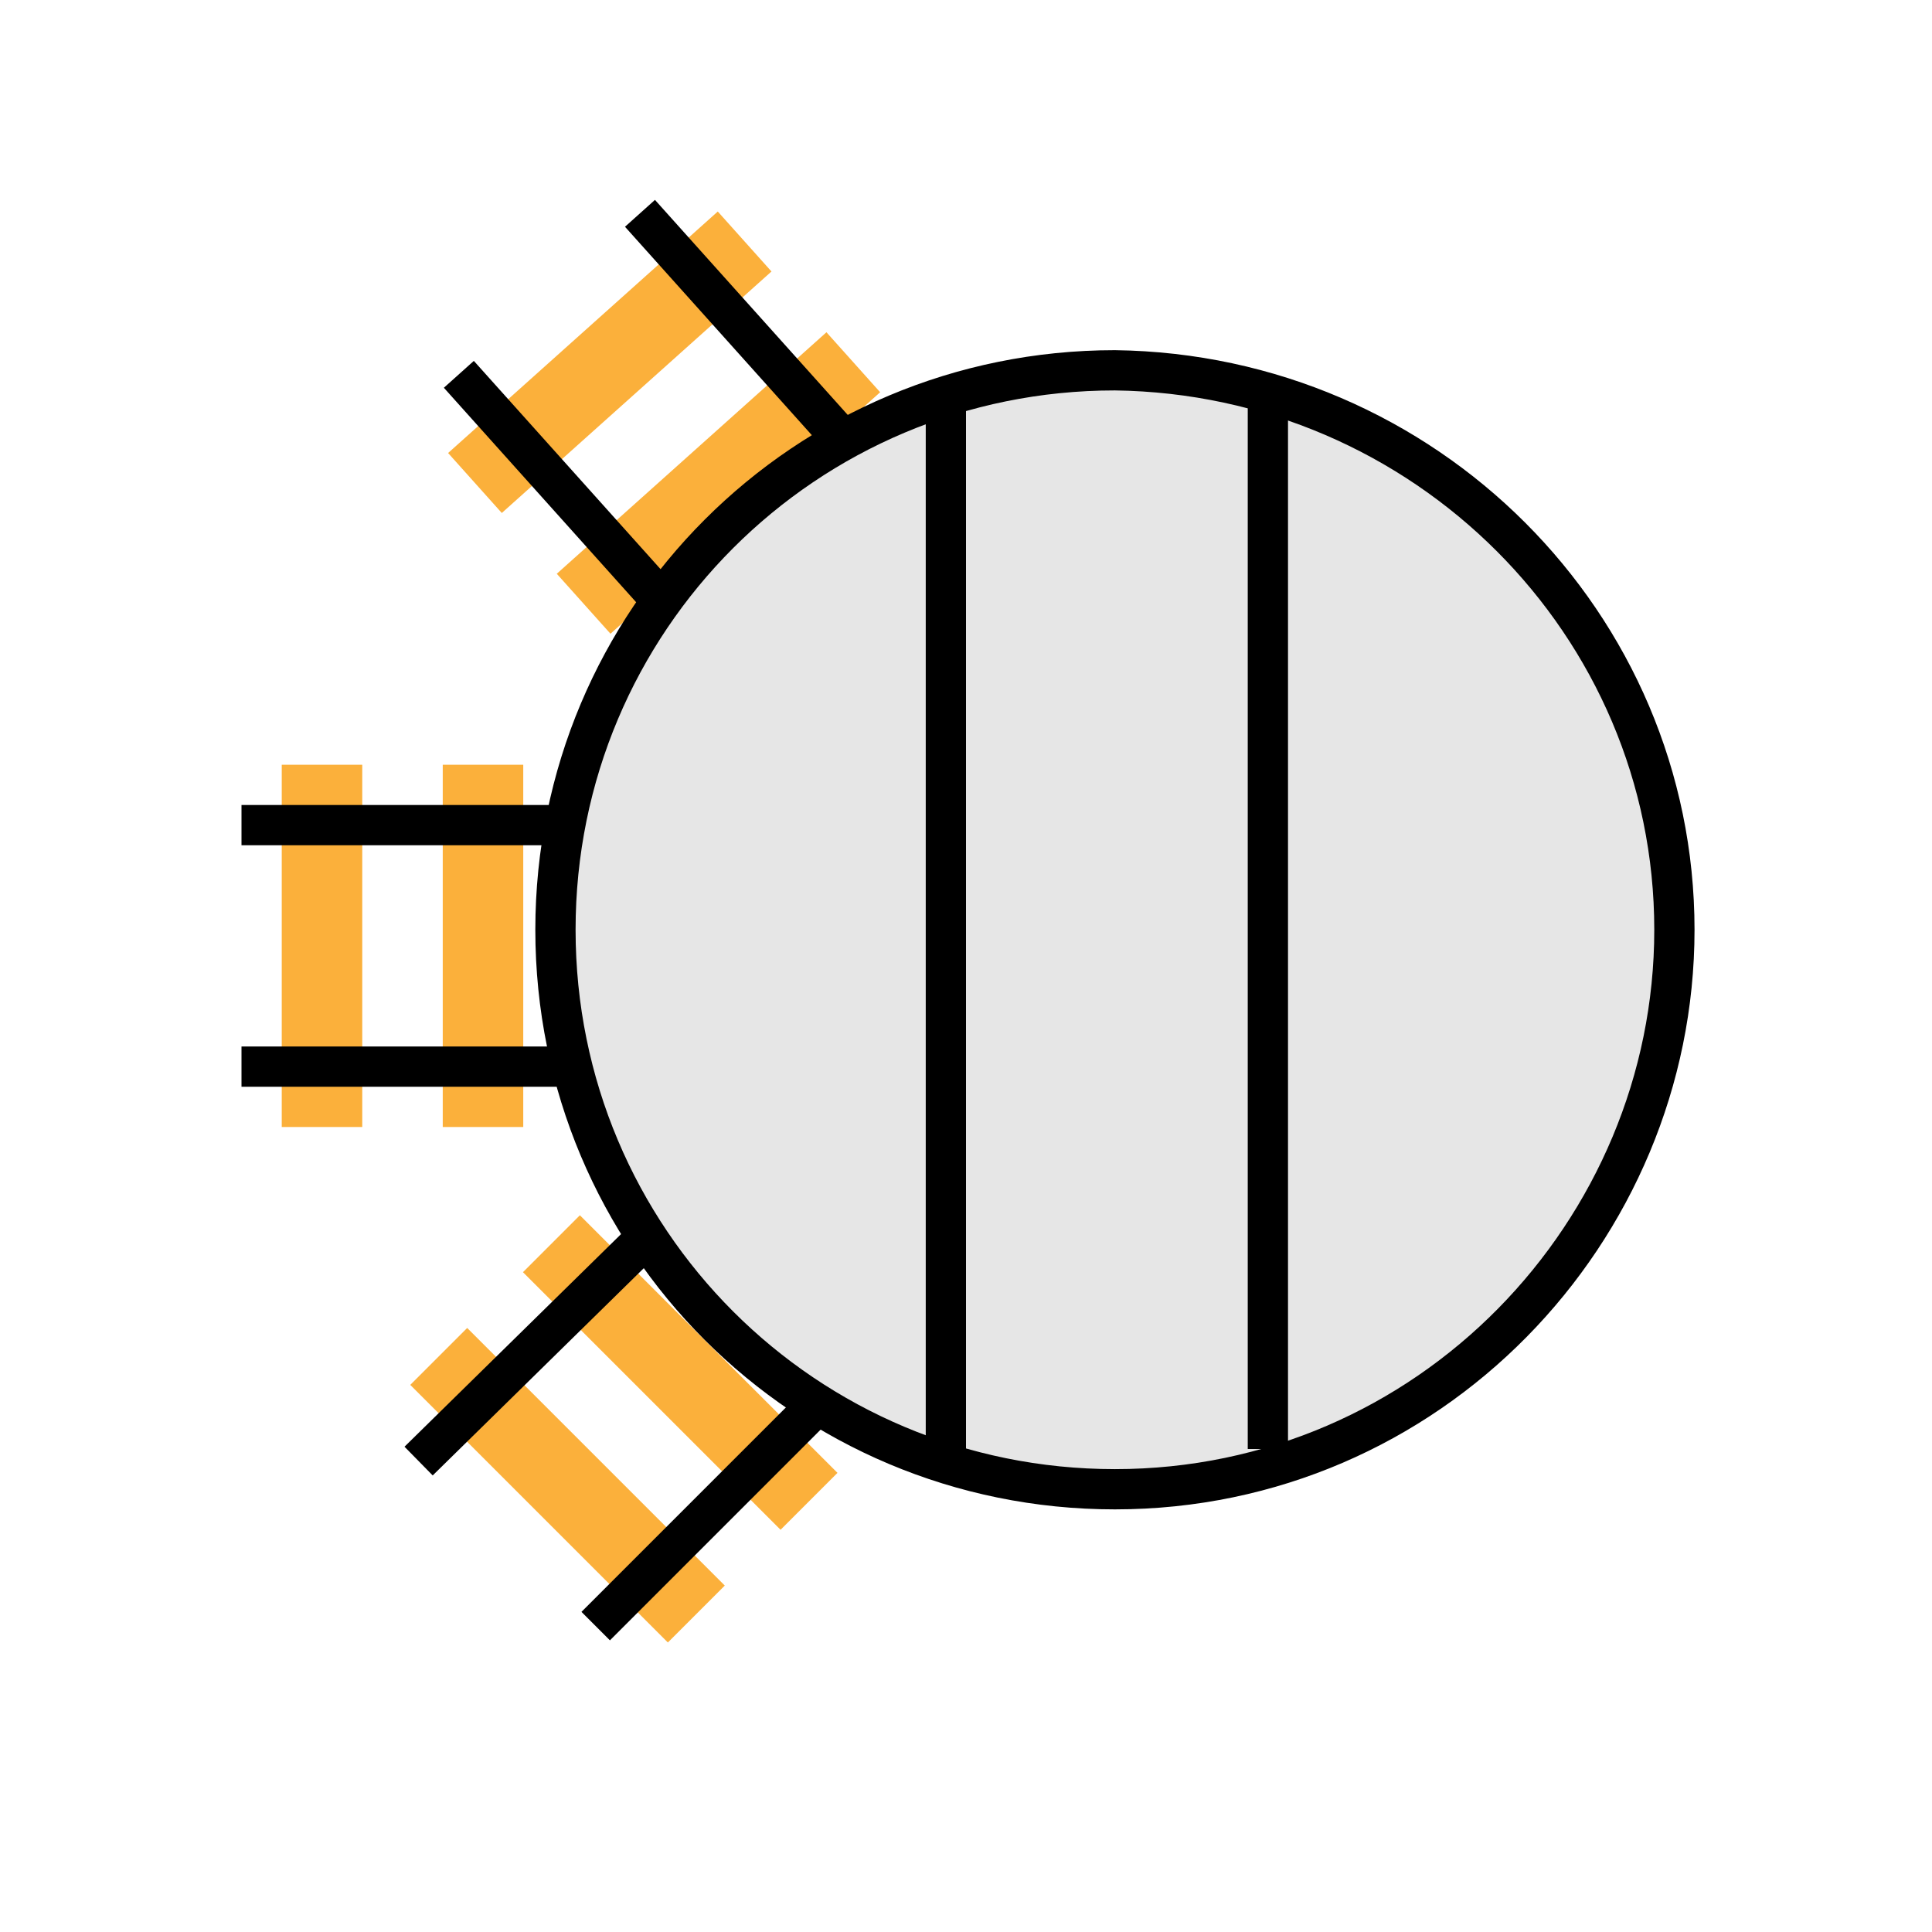 <?xml version="1.0" encoding="utf-8"?>
<!-- Generator: Adobe Illustrator 22.1.0, SVG Export Plug-In . SVG Version: 6.00 Build 0)  -->
<svg version="1.1" id="Layer_1" xmlns="http://www.w3.org/2000/svg" xmlns:xlink="http://www.w3.org/1999/xlink" x="0px" y="0px"
	 viewBox="0 0 48 48" style="enable-background:new 0 0 48 48;" xml:space="preserve">
<style type="text/css">
	.st0{fill:none;stroke:#FBB03B;stroke-width:2;stroke-miterlimit:10;}
	.st1{fill:#E6E6E6;stroke:#000000;stroke-miterlimit:10;}
	.st2{fill:none;stroke:#000000;stroke-miterlimit:10;}
</style>
<line class="st0" x1="10.9" y1="33.7" x2="17.3" y2="40.1"/>
<line class="st0" x1="12" y1="19" x2="12" y2="28"/>
<line class="st0" x1="8" y1="19" x2="8" y2="28"/>
<line class="st0" x1="21.2" y1="9" x2="14.5" y2="15"/>
<line class="st0" x1="18.5" y1="6" x2="11.8" y2="12"/>
<line class="st0" x1="13.7" y1="30.9" x2="20.1" y2="37.3"/>
<path class="st1" d="M41.6,23.1c0,7.5-6.1,13.9-13.9,13.9c-7.7,0-13.9-6.2-13.9-13.9c0-7.7,6.2-13.9,13.9-13.9
	C35.4,9.3,41.6,15.5,41.6,23.1z"/>
<line class="st2" x1="14" y1="20.5" x2="6" y2="20.5"/>
<line class="st2" x1="14" y1="26.5" x2="6" y2="26.5"/>
<line class="st2" x1="21.1" y1="11.1" x2="15.9" y2="5.3"/>
<line class="st2" x1="16.6" y1="15.1" x2="11.4" y2="9.3"/>
<line class="st2" x1="15.9" y1="30.9" x2="10.4" y2="36.3"/>
<line class="st2" x1="20.1" y1="35.1" x2="14.8" y2="40.4"/>
<line class="st2" x1="23.5" y1="10" x2="23.5" y2="36"/>
<line class="st2" x1="31.5" y1="10" x2="31.5" y2="36"/>
</svg>
